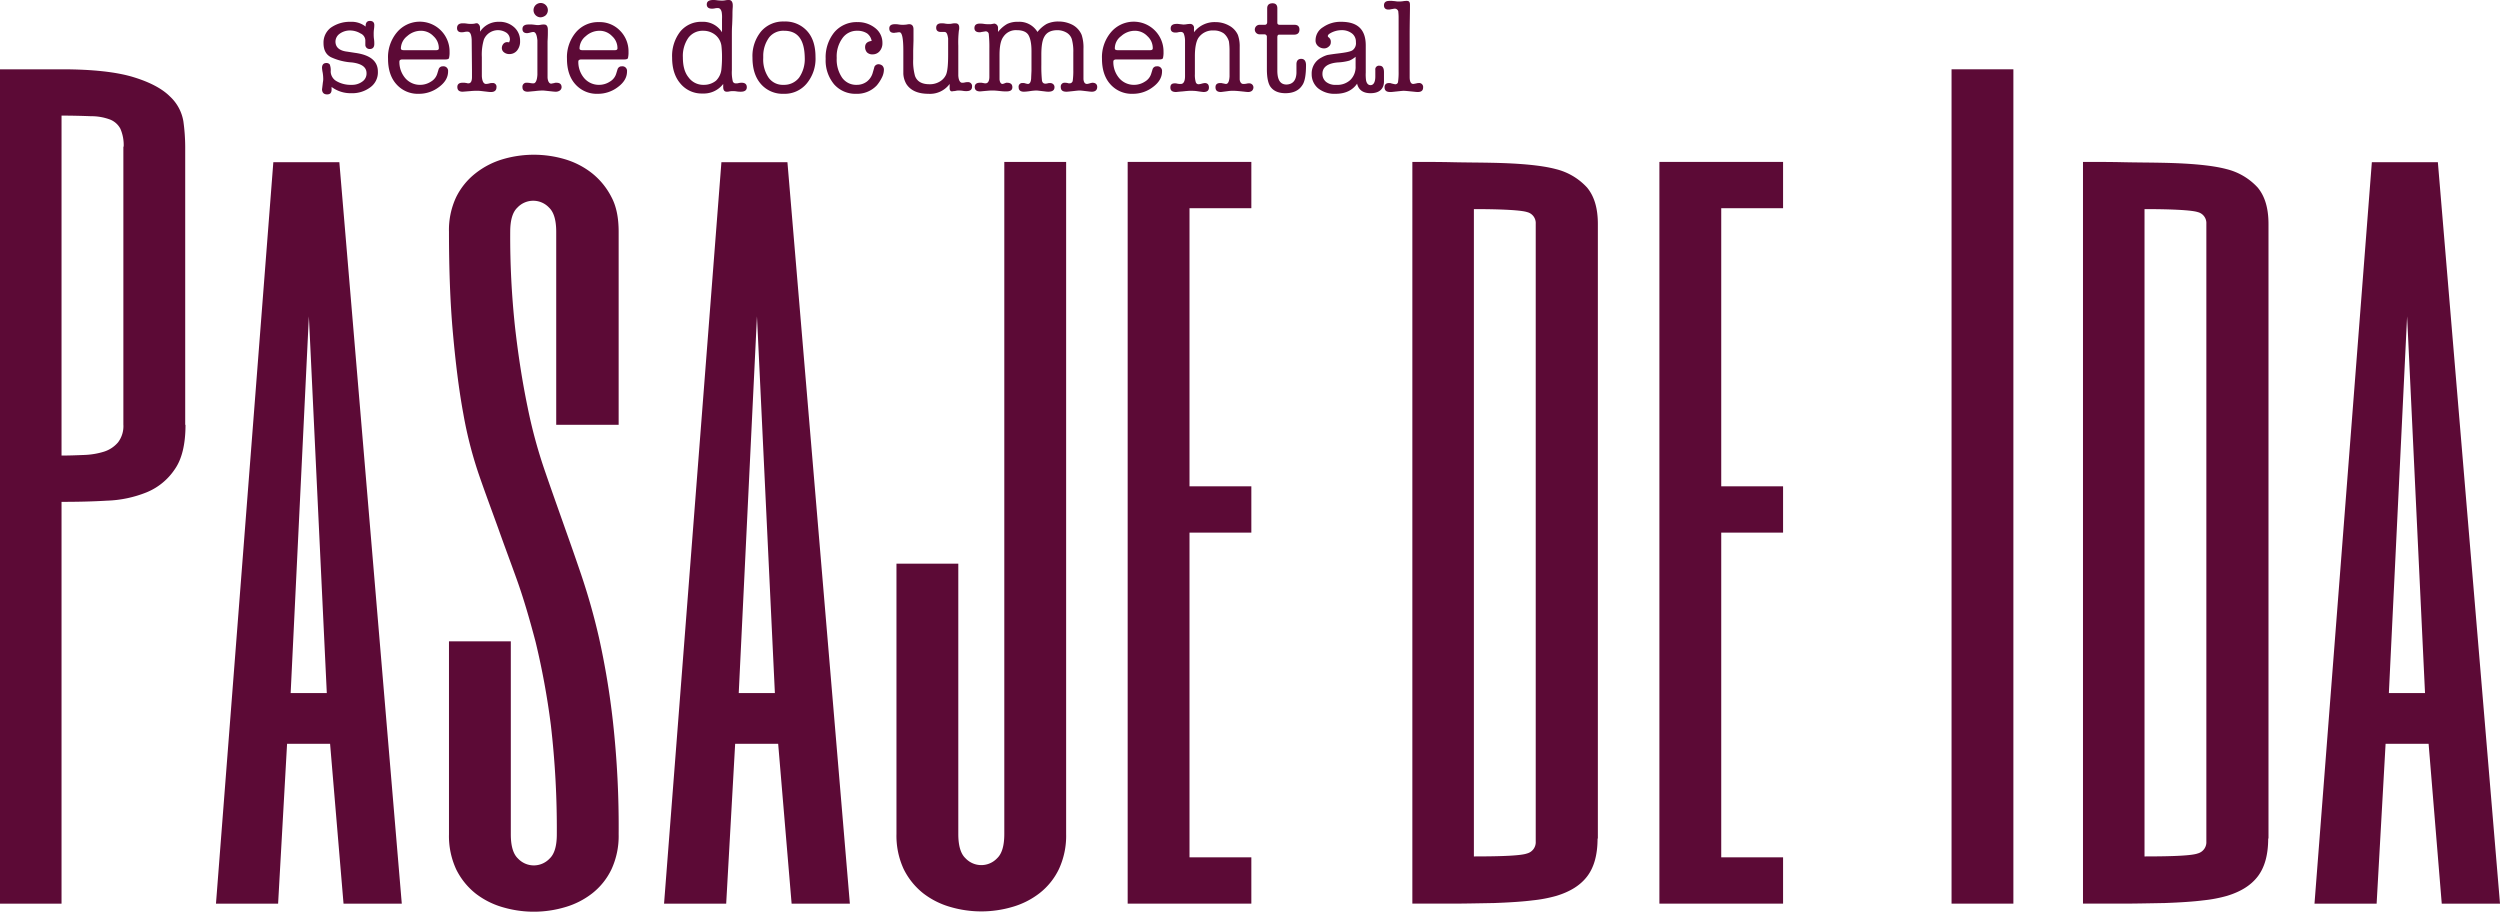 <svg xmlns="http://www.w3.org/2000/svg" viewBox="0 0 836.9 305.202">
  <defs>
    <style>
      .cls-1 {
        fill: #5c0a36;
      }
    </style>
  </defs>
  <g id="logo-long-ok" transform="translate(-533.341 -285.624)">
    <g id="Group_1_1_" transform="translate(-137.659 -106.375)">
      <g id="Group_24" data-name="Group 24">
        <path id="Path_31" data-name="Path 31" class="cls-1" d="M733.1,534.2c0,6.5-1.2,11.5-3.6,14.9a20.789,20.789,0,0,1-9.4,7.7,38.8,38.8,0,0,1-13.3,2.8c-5,.3-10,.4-15.2.4V694.5H671V415.2h20.7c10.3,0,18.3.9,23.9,2.6s9.7,3.9,12.3,6.5a14.584,14.584,0,0,1,4.5,8.4,63.79,63.79,0,0,1,.6,8.4v93.1Zm-20.7-93.1a13.651,13.651,0,0,0-1.1-6,6.705,6.705,0,0,0-3.5-3.1,17.992,17.992,0,0,0-6.4-1.1c-2.6-.1-5.9-.2-9.8-.2V544.5c2.6,0,5.1-.1,7.6-.2a25.244,25.244,0,0,0,6.6-1.1,10.227,10.227,0,0,0,4.7-3.1,8.958,8.958,0,0,0,1.8-6v-93Z"/>
        <path id="Path_32" data-name="Path 32" class="cls-1" d="M805.5,694.5H786L781.5,641H767.1l-3,53.5H743.3l19.2-248.2h22.1ZM780.4,624l-6-126.1L768.3,624Z"/>
        <path id="Path_33" data-name="Path 33" class="cls-1" d="M877.9,534.2H857.2V469.6q0-5.85-2.4-8.1a7.257,7.257,0,0,0-10.6,0q-2.4,2.25-2.4,8.1a283.959,283.959,0,0,0,1.6,31.8c1.1,9.7,2.5,18.6,4.2,26.8a166.284,166.284,0,0,0,6.1,22.3c2.3,6.7,4.5,12.8,6.5,18.5,1.6,4.5,3.4,9.6,5.4,15.5a216.94,216.94,0,0,1,5.9,20.9,264.243,264.243,0,0,1,4.7,28.3,319.063,319.063,0,0,1,1.9,37.6,26.557,26.557,0,0,1-2.4,11.7,22.641,22.641,0,0,1-6.5,8.1,26.953,26.953,0,0,1-9.1,4.6,36.8,36.8,0,0,1-20.8,0,26.95,26.95,0,0,1-9.1-4.6,23.759,23.759,0,0,1-6.5-8.1,26.559,26.559,0,0,1-2.4-11.7V606.7H842v64.6q0,5.85,2.4,8.1a7.257,7.257,0,0,0,10.6,0q2.4-2.25,2.4-8.1a300.762,300.762,0,0,0-2-36.6,254.954,254.954,0,0,0-5.1-27.8c-2.1-8-4.2-15.1-6.4-21.2s-4.3-11.7-6.1-16.8c-1.8-5-3.9-10.6-6.1-16.9a136.71,136.71,0,0,1-5.6-21.5c-1.5-8.1-2.6-17.2-3.5-27.2-.9-10.1-1.3-21.3-1.3-33.7a25.809,25.809,0,0,1,2.4-11.6,23.176,23.176,0,0,1,6.5-8,27.17,27.17,0,0,1,9.1-4.7,36.8,36.8,0,0,1,20.8,0,27.168,27.168,0,0,1,9.1,4.7,24.366,24.366,0,0,1,6.5,8c1.7,3.2,2.4,7.1,2.4,11.6v64.6Z"/>
        <path id="Path_34" data-name="Path 34" class="cls-1" d="M955.5,694.5H936L931.5,641H917.1l-3,53.5H893.3l19.2-248.2h22.1ZM930.4,624l-6-126.1L918.3,624Z"/>
        <path id="Path_35" data-name="Path 35" class="cls-1" d="M1027.9,671.2a26.557,26.557,0,0,1-2.4,11.7,22.64,22.64,0,0,1-6.5,8.1,26.954,26.954,0,0,1-9.1,4.6,36.8,36.8,0,0,1-20.8,0A26.949,26.949,0,0,1,980,691a23.759,23.759,0,0,1-6.5-8.1,26.558,26.558,0,0,1-2.4-11.7V580.7h20.7v90.5q0,5.85,2.4,8.1a7.257,7.257,0,0,0,10.6,0q2.4-2.25,2.4-8.1v-225h20.7Z"/>
        <path id="Path_36" data-name="Path 36" class="cls-1" d="M1089.9,461.7h-20.7v93.1h20.7v15.5h-20.7V679h20.7v15.5h-41.4V446.2h41.4Z"/>
        <path id="Path_37" data-name="Path 37" class="cls-1" d="M1205.8,672.7c0,5.5-1.2,9.7-3.5,12.7s-5.7,5.1-10.3,6.5a46.407,46.407,0,0,1-7.9,1.5q-4.65.6-12.9.9c-5.5.1-10.3.2-14.5.2h-12.9V446.2c4.4,0,8.9,0,13.3.1,4.5.1,9,.1,13.7.2q14.25.3,21,2.1a20.92,20.92,0,0,1,10.5,6.2c2.4,2.9,3.6,6.9,3.6,12.2V672.7Zm-20.7-205.8a3.779,3.779,0,0,0-2.9-3.9c-1.8-.6-7.8-1-17.8-1V678.7c10,0,15.9-.3,17.8-1a3.89,3.89,0,0,0,2.9-4Z"/>
        <path id="Path_38" data-name="Path 38" class="cls-1" d="M1267.9,461.7h-20.7v93.1h20.7v15.5h-20.7V679h20.7v15.5h-41.4V446.2h41.4Z"/>
        <path id="Path_39" data-name="Path 39" class="cls-1" d="M1345,415.2V694.5h-20.7V415.2Z"/>
        <path id="Path_40" data-name="Path 40" class="cls-1" d="M1430.3,672.7c0,5.5-1.2,9.7-3.5,12.7s-5.7,5.1-10.3,6.5a46.4,46.4,0,0,1-7.9,1.5q-4.65.6-12.9.9c-5.5.1-10.3.2-14.5.2h-12.9V446.2c4.4,0,8.9,0,13.3.1,4.5.1,9,.1,13.7.2q14.25.3,21,2.1a20.92,20.92,0,0,1,10.5,6.2c2.4,2.9,3.6,6.9,3.6,12.2V672.7Zm-20.7-205.8a3.779,3.779,0,0,0-2.9-3.9c-1.8-.6-7.8-1-17.8-1V678.7c10,0,15.9-.3,17.8-1a3.89,3.89,0,0,0,2.9-4Z"/>
        <path id="Path_41" data-name="Path 41" class="cls-1" d="M1507.9,694.5h-19.5L1484,641h-14.4l-3,53.5h-20.8L1465,446.3h22.1ZM1482.8,624l-6-126.1L1470.7,624Z"/>
      </g>
      <g id="Group_25" data-name="Group 25">
        <path id="Path_42" data-name="Path 42" class="cls-1" d="M788.4,399.3a7.506,7.506,0,0,1,5,1.6v-.2c0-1.1.5-1.7,1.4-1.7,1,0,1.5.5,1.5,1.4a8.459,8.459,0,0,1-.1,1.3,10.878,10.878,0,0,0-.1,1.8,10.368,10.368,0,0,0,.1,1.6,10.362,10.362,0,0,1,.1,1.6c0,1.1-.5,1.7-1.5,1.7a1.391,1.391,0,0,1-1.5-1.4v-1.5a2.616,2.616,0,0,0-1.6-2.3,6.818,6.818,0,0,0-3.5-1,5.837,5.837,0,0,0-3.5,1.1,3.28,3.28,0,0,0-1.4,2.6c0,1.9,1.3,3.1,4,3.4l2.6.4c5.1.7,7.6,2.8,7.6,6.3a6.133,6.133,0,0,1-2.5,5.2,10.088,10.088,0,0,1-6.5,2,10.537,10.537,0,0,1-6.5-2.1v.9c0,1.1-.5,1.6-1.5,1.6-1.1,0-1.7-.6-1.7-1.8,0,.2.1-.6.3-2.3a5.286,5.286,0,0,0,.1-1.3,12.307,12.307,0,0,0-.2-2,10.4,10.4,0,0,1-.2-1.5c0-1,.5-1.6,1.4-1.6a1.364,1.364,0,0,1,1.2.5,5.575,5.575,0,0,1,.3,2.4,3.843,3.843,0,0,0,2,3.2,9.493,9.493,0,0,0,5,1.2,5.721,5.721,0,0,0,3.6-1.1,3.244,3.244,0,0,0,1.4-2.8c0-2-1.6-3.2-4.9-3.6a19.2,19.2,0,0,1-7.1-1.8c-1.6-.9-2.4-2.4-2.4-4.7a6.257,6.257,0,0,1,2.4-5.1,11.1,11.1,0,0,1,6.7-2Z"/>
        <path id="Path_43" data-name="Path 43" class="cls-1" d="M821.5,409.4a7.835,7.835,0,0,1-.2,2.1c-.2.3-.6.4-1.3.4H805.7a1.549,1.549,0,0,0-.8.2.764.764,0,0,0-.2.5,8.343,8.343,0,0,0,2,5.6,6.463,6.463,0,0,0,5,2.2,6.625,6.625,0,0,0,3.6-1.1,4.6,4.6,0,0,0,2.1-2.7l.4-1.3a1.426,1.426,0,0,1,1.5-1.1,1.53,1.53,0,0,1,1.7,1.7c0,2-1,3.7-3,5.2a10.949,10.949,0,0,1-6.8,2.3,9.525,9.525,0,0,1-7.5-3.2c-1.9-2.1-2.8-5-2.8-8.5a12.956,12.956,0,0,1,3-8.9,9.976,9.976,0,0,1,17.6,6.6Zm-16.3-1.2c0,.4.3.6,1,.6H817q.9,0,.9-.6a5.386,5.386,0,0,0-1.8-4.1,5.756,5.756,0,0,0-4.2-1.8,6.856,6.856,0,0,0-4.6,1.8,5.357,5.357,0,0,0-2.1,4.1Z"/>
        <path id="Path_44" data-name="Path 44" class="cls-1" d="M831.7,401.4v1.2a7.317,7.317,0,0,1,6.3-3.3,7.221,7.221,0,0,1,5.1,1.8,5.974,5.974,0,0,1,2,4.6,4.722,4.722,0,0,1-1,3.2,3.225,3.225,0,0,1-2.6,1.2,2.792,2.792,0,0,1-1.8-.6,1.8,1.8,0,0,1-.7-1.5,2.106,2.106,0,0,1,.5-1.3,1.612,1.612,0,0,1,1.3-.6,1.76,1.76,0,0,1,.6.1,2.236,2.236,0,0,0,.3-1,2.8,2.8,0,0,0-1.1-2.2,5.116,5.116,0,0,0-7.6,2.2,17.418,17.418,0,0,0-.7,5.9v6.4c.1,1.7.6,2.6,1.4,2.6a5.018,5.018,0,0,0,1.2-.2,2.768,2.768,0,0,1,.9-.1,1.224,1.224,0,0,1,1.4,1.4c0,1-.6,1.6-1.8,1.6h-.2c-.4,0-1.1-.1-2-.2s-1.6-.2-2-.2a21.841,21.841,0,0,0-2.8.1l-2.5.2c-1.2,0-1.8-.5-1.8-1.6,0-.9.6-1.4,1.7-1.4h.7l.7.1a1.761,1.761,0,0,0,.6.1q1.2,0,1.2-2.1v-2.3l-.1-10.2c-.1-1.8-.5-2.7-1.4-2.7a4.142,4.142,0,0,0-1,.1,4.141,4.141,0,0,1-1,.1c-1,0-1.5-.5-1.5-1.4,0-1,.6-1.6,1.9-1.6a8.8,8.8,0,0,1,1.4.1,7.6,7.6,0,0,0,1.4.1,6.817,6.817,0,0,0,1.2-.1,2.221,2.221,0,0,1,.9-.1,1.659,1.659,0,0,1,.9,1.6Z"/>
        <path id="Path_45" data-name="Path 45" class="cls-1" d="M854.3,409.5V418c.1,1.3.6,2,1.2,2,.1,0,.5-.1,1.1-.2.1-.1.4-.1.7-.1,1.1,0,1.7.5,1.7,1.5a1.382,1.382,0,0,1-.6,1.1,2.3,2.3,0,0,1-1.4.4c-.5,0-1.2-.1-2.2-.2s-1.7-.2-2.2-.2a24.61,24.61,0,0,0-2.6.2c-1.2.1-2,.2-2.3.2q-1.8,0-1.8-1.5a1.326,1.326,0,0,1,1.5-1.5,5.383,5.383,0,0,1,1.1.1,4.905,4.905,0,0,0,1.1.1c.7,0,1.2-1,1.3-2.9V405.5c-.2-1.9-.6-2.8-1.4-2.8a5.757,5.757,0,0,0-1,.2,5.755,5.755,0,0,1-1,.2c-1.1,0-1.6-.5-1.6-1.4,0-1,.7-1.5,2-1.5h1.2c1,.1,1.6.2,1.8.2a5.385,5.385,0,0,0,1.1-.1,5.384,5.384,0,0,1,1.1-.1c.9,0,1.3.6,1.3,1.8v1c0,.2,0,1.2-.1,2.8C854.3,407,854.3,408.3,854.3,409.5Zm-2.4-11.7a2.4,2.4,0,1,1,1.8-.7A2.875,2.875,0,0,1,851.9,397.8Z"/>
        <path id="Path_46" data-name="Path 46" class="cls-1" d="M881.4,409.4a7.833,7.833,0,0,1-.2,2.1c-.2.3-.6.4-1.3.4H865.6a1.549,1.549,0,0,0-.8.2.764.764,0,0,0-.2.5,8.343,8.343,0,0,0,2,5.6,6.463,6.463,0,0,0,5,2.2,6.625,6.625,0,0,0,3.6-1.1,4.605,4.605,0,0,0,2.1-2.7l.4-1.3a1.426,1.426,0,0,1,1.5-1.1,1.53,1.53,0,0,1,1.7,1.7c0,2-1,3.7-3,5.2a10.949,10.949,0,0,1-6.8,2.3,9.525,9.525,0,0,1-7.5-3.2c-1.9-2.1-2.8-5-2.8-8.5a12.956,12.956,0,0,1,3-8.9,9.745,9.745,0,0,1,7.7-3.4,9.421,9.421,0,0,1,7,2.8A9.8,9.8,0,0,1,881.4,409.4ZM865,408.2c0,.4.3.6,1,.6h10.8q.9,0,.9-.6a5.386,5.386,0,0,0-1.8-4.1,5.756,5.756,0,0,0-4.2-1.8,6.856,6.856,0,0,0-4.6,1.8,5.357,5.357,0,0,0-2.1,4.1Z"/>
        <path id="Path_47" data-name="Path 47" class="cls-1" d="M906,399.3a7.477,7.477,0,0,1,6.7,3.5v-4.5a10.45,10.45,0,0,0-.1-2.2c-.2-.9-.6-1.4-1.3-1.4a4.142,4.142,0,0,0-1,.1,4.141,4.141,0,0,1-1,.1c-1.1,0-1.7-.5-1.7-1.4,0-1,.7-1.5,2.2-1.5a7.773,7.773,0,0,1,1.3.1c1,.1,1.5.1,1.5.1a5.738,5.738,0,0,0,1.2-.1,5.735,5.735,0,0,1,1.2-.1c.8,0,1.3.6,1.3,1.8v.5c0,.1-.1.9-.1,2.4,0,.2,0,1.3-.1,3.5-.1,1.5-.1,2.6-.1,3.4v11.9a13.125,13.125,0,0,0,.3,3.7,1.008,1.008,0,0,0,1.1.7,2.22,2.22,0,0,0,.9-.1,4.591,4.591,0,0,1,1-.1c1.1,0,1.7.5,1.7,1.5s-.7,1.5-2,1.5a8.17,8.17,0,0,1-1.4-.1,8.173,8.173,0,0,0-1.4-.1,5.81,5.81,0,0,0-1,.1,3.444,3.444,0,0,1-.9.1c-.8,0-1.2-.5-1.2-1.6v-1a8.189,8.189,0,0,1-6.9,3.2,9.226,9.226,0,0,1-7.4-3.3c-1.9-2.2-2.8-5.1-2.8-8.7a13.309,13.309,0,0,1,2.7-8.7,9.027,9.027,0,0,1,7.3-3.3Zm6.5,15.9a37.918,37.918,0,0,0,.2-3.8,32.511,32.511,0,0,0-.2-4.1,5.734,5.734,0,0,0-1.9-3.5,6.362,6.362,0,0,0-4.2-1.5,5.939,5.939,0,0,0-5,2.4,10.662,10.662,0,0,0-1.8,6.5c0,2.9.6,5.1,1.9,6.7a6.078,6.078,0,0,0,5.1,2.5,6.359,6.359,0,0,0,4.1-1.4,6.192,6.192,0,0,0,1.8-3.8Z"/>
        <path id="Path_48" data-name="Path 48" class="cls-1" d="M933.3,423.4a9.633,9.633,0,0,1-7.6-3.3c-1.9-2.2-2.8-5.1-2.8-8.8a12.957,12.957,0,0,1,2.9-8.8,9.7,9.7,0,0,1,7.7-3.3,9.807,9.807,0,0,1,7.7,3.2c1.9,2.1,2.8,5,2.8,8.7a12.957,12.957,0,0,1-2.9,8.8A9.59,9.59,0,0,1,933.3,423.4Zm.2-21.1a6.052,6.052,0,0,0-5,2.2,10.5,10.5,0,0,0-2,6.3v.6a10.778,10.778,0,0,0,1.8,6.6,5.816,5.816,0,0,0,5,2.4,6.316,6.316,0,0,0,5.2-2.4,10.9,10.9,0,0,0,1.9-6.7C940.3,405.3,938.1,402.3,933.5,402.3Z"/>
        <path id="Path_49" data-name="Path 49" class="cls-1" d="M960.6,407.8c0-1.2.7-1.9,2.2-2.1a4.068,4.068,0,0,0-1.5-2.5,5.816,5.816,0,0,0-3.3-.9,5.9,5.9,0,0,0-5,2.5,10.357,10.357,0,0,0-1.9,6.6,10.778,10.778,0,0,0,1.8,6.6,5.757,5.757,0,0,0,4.9,2.4,5.536,5.536,0,0,0,3.4-1.1,5.618,5.618,0,0,0,2-3.1c.3-1,.5-1.7.5-1.8a1.508,1.508,0,0,1,1.4-.9,2.106,2.106,0,0,1,1.3.5,1.9,1.9,0,0,1,.5,1.3,6.017,6.017,0,0,1-.7,2.7,12.994,12.994,0,0,1-1.7,2.6,9.048,9.048,0,0,1-6.9,2.8,9.459,9.459,0,0,1-7.4-3.2,12.455,12.455,0,0,1-2.8-8.5,13.231,13.231,0,0,1,2.9-8.9,9.776,9.776,0,0,1,7.7-3.4,9.235,9.235,0,0,1,6,2,6.2,6.2,0,0,1,2.4,5,4,4,0,0,1-.9,2.7,3.043,3.043,0,0,1-2.4,1.1,2.49,2.49,0,0,1-1.9-.7,2.715,2.715,0,0,1-.6-1.7Z"/>
        <path id="Path_50" data-name="Path 50" class="cls-1" d="M988.9,421.5v-1.4a8.138,8.138,0,0,1-7.1,3.3c-3.5,0-6-1.1-7.4-3.3a7.518,7.518,0,0,1-1-3.4V409c0-4.1-.4-6.2-1.3-6.2a3.444,3.444,0,0,0-.9.1c-.4,0-.7.1-.9.1-1.1,0-1.6-.5-1.6-1.5,0-.9.6-1.4,1.9-1.4a7.176,7.176,0,0,1,1.3.1,7.175,7.175,0,0,0,1.3.1,8.8,8.8,0,0,0,1.4-.1,3.75,3.75,0,0,1,.8-.1c.9,0,1.4.6,1.4,1.7v3.8l-.1,3.3v2.9a18.374,18.374,0,0,0,.6,5.6c.7,1.9,2.3,2.8,4.9,2.8a6.4,6.4,0,0,0,3.4-.9,5.122,5.122,0,0,0,2.1-2.3c.5-1.2.7-3.4.7-6.7v-5.4c-.2-1.4-.5-2.2-1.2-2.2H986c-1.1,0-1.6-.5-1.6-1.4q0-1.5,1.8-1.5a5.737,5.737,0,0,1,1.2.1,6.817,6.817,0,0,0,1.2.1,5.382,5.382,0,0,0,1.1-.1,4.907,4.907,0,0,1,1.1-.1c.9,0,1.3.5,1.3,1.4a2.787,2.787,0,0,1-.1,1,34.146,34.146,0,0,0-.2,5.1v10c.1,1.6.6,2.4,1.3,2.4a3.444,3.444,0,0,0,.9-.1,3.446,3.446,0,0,1,.9-.1,1.326,1.326,0,0,1,1.5,1.5c0,1-.6,1.5-1.9,1.5a5.737,5.737,0,0,1-1.2-.1,10.335,10.335,0,0,0-1.4-.1,4.4,4.4,0,0,0-.9.1,3.445,3.445,0,0,1-.9.1C989.3,422.8,988.9,422.3,988.9,421.5Z"/>
        <path id="Path_51" data-name="Path 51" class="cls-1" d="M1005.1,401.4v1.3a10.455,10.455,0,0,1,3.1-2.7,7.983,7.983,0,0,1,3.6-.7,7.071,7.071,0,0,1,6.5,3.4,10.7,10.7,0,0,1,3.1-2.7,9.166,9.166,0,0,1,4-.8,10.071,10.071,0,0,1,4.6,1.1,6.8,6.8,0,0,1,3.1,3.4,13.689,13.689,0,0,1,.6,4.7v10.1c.1,1.1.5,1.6,1.2,1.6a5.075,5.075,0,0,0,.9-.2,5.072,5.072,0,0,1,.9-.2c1,0,1.6.5,1.6,1.4,0,1-.6,1.6-1.8,1.6-.5,0-1.1-.1-2-.2s-1.6-.2-2.1-.2-1.3.1-2.2.2c-1,.1-1.7.2-2.2.2-1.3,0-1.9-.5-1.9-1.6a1.265,1.265,0,0,1,1.4-1.4,4.4,4.4,0,0,1,.9.1,1.484,1.484,0,0,0,.7.1,1.053,1.053,0,0,0,1-.8,24.715,24.715,0,0,0,.2-3.8v-5.7a15.368,15.368,0,0,0-.5-4.5,3.885,3.885,0,0,0-1.8-2.2,6.109,6.109,0,0,0-3-.8c-2.1,0-3.6.7-4.4,2.2-.7,1.2-1,3.2-1,6.1v3.2a47.832,47.832,0,0,0,.2,5.3c.1.7.5,1.1,1.1,1.1a2.814,2.814,0,0,0,.8-.1,2.485,2.485,0,0,1,.8-.1,1.5,1.5,0,0,1,1.1.4,1.284,1.284,0,0,1,.4,1q0,1.5-2.1,1.5c-.5,0-1.1-.1-2-.2s-1.6-.2-2-.2a18.321,18.321,0,0,0-2.1.2,16.833,16.833,0,0,1-2,.2q-1.8,0-1.8-1.5a1.224,1.224,0,0,1,1.4-1.4,1.949,1.949,0,0,1,.8.1,5.074,5.074,0,0,0,.9.2c.7,0,1.1-.8,1.1-2.3l.1-2.1v-6.6c0-2.6-.4-4.4-1.1-5.5-.7-1-2-1.5-3.8-1.5a5.01,5.01,0,0,0-4.5,2.2c-.9,1.2-1.3,3.2-1.3,6.2v8.1c.1,1,.5,1.5,1,1.5a2.944,2.944,0,0,0,.9-.3c.1,0,.1,0,.3-.1h.3q1.8,0,1.8,1.5c0,1-.7,1.4-2,1.4a14.158,14.158,0,0,1-1.9-.1c-1-.1-1.9-.2-2.6-.2a18.157,18.157,0,0,0-2,.1c-1.3.1-2.1.2-2.3.2q-1.8,0-1.8-1.5c0-.9.6-1.4,1.7-1.4h.6l1.1.2h.2c.8,0,1.3-.7,1.3-2.2v-9.5a40.6,40.6,0,0,0-.2-4.8,1.009,1.009,0,0,0-1.1-.9c-.1,0-.5.1-1.3.2a1.953,1.953,0,0,1-.7.1c-1.1,0-1.7-.5-1.7-1.4q0-1.5,1.8-1.5a8.17,8.17,0,0,1,1.4.1,8.635,8.635,0,0,0,1.5.1h.8l1.1-.2h.1a1.418,1.418,0,0,1,1.2,1.5Z"/>
        <path id="Path_52" data-name="Path 52" class="cls-1" d="M1060.5,409.4a7.83,7.83,0,0,1-.2,2.1c-.2.3-.6.4-1.3.4h-14.3a1.549,1.549,0,0,0-.8.2.764.764,0,0,0-.2.5,8.342,8.342,0,0,0,2,5.6,6.463,6.463,0,0,0,5,2.2,6.625,6.625,0,0,0,3.6-1.1,4.6,4.6,0,0,0,2.1-2.7l.4-1.3a1.426,1.426,0,0,1,1.5-1.1,1.53,1.53,0,0,1,1.7,1.7c0,2-1,3.7-3,5.2a10.949,10.949,0,0,1-6.8,2.3,9.525,9.525,0,0,1-7.5-3.2c-1.9-2.1-2.8-5-2.8-8.5a12.956,12.956,0,0,1,3-8.9,9.976,9.976,0,0,1,17.6,6.6Zm-16.3-1.2c0,.4.3.6,1,.6H1056q.9,0,.9-.6a5.384,5.384,0,0,0-1.8-4.1,5.756,5.756,0,0,0-4.2-1.8,6.856,6.856,0,0,0-4.6,1.8,5.062,5.062,0,0,0-2.1,4.1Z"/>
        <path id="Path_53" data-name="Path 53" class="cls-1" d="M1070.7,401.5v1.3a8.638,8.638,0,0,1,7.2-3.4,9.29,9.29,0,0,1,4.6,1.2,6.611,6.611,0,0,1,2.9,3.1,11.237,11.237,0,0,1,.6,4v10.9c.1,1,.6,1.5,1.2,1.5a4.906,4.906,0,0,0,1.1-.1,3.443,3.443,0,0,1,.9-.1,1.367,1.367,0,0,1,1.4,1.4,1.605,1.605,0,0,1-.5,1.1,2.01,2.01,0,0,1-1.3.4c-.4,0-1.1-.1-2.1-.2s-1.9-.2-2.7-.2a10.319,10.319,0,0,0-1.9.1q-2.25.3-2.4.3c-1.2,0-1.8-.5-1.8-1.6,0-.9.5-1.4,1.6-1.4a2.487,2.487,0,0,1,.8.1c.6.1.9.2,1.1.2.7,0,1.1-.8,1.2-2.5v-8.4a21.62,21.62,0,0,0-.2-3.3,5.452,5.452,0,0,0-1.7-2.7,5.676,5.676,0,0,0-3.4-1,5.742,5.742,0,0,0-5.2,2.6c-.7,1.2-1.1,3.2-1.1,6v6a8.235,8.235,0,0,0,.3,2.7.963.963,0,0,0,1,.7,5.756,5.756,0,0,0,1-.2,5.759,5.759,0,0,1,1-.2c.9,0,1.4.5,1.4,1.5s-.6,1.5-1.8,1.5c-.2,0-1-.1-2.3-.3a15.484,15.484,0,0,0-2.2-.1c-.6,0-1.5.1-2.5.2-1.3.1-2.1.2-2.2.2-1.3,0-1.9-.5-1.9-1.5s.5-1.4,1.5-1.4a2.816,2.816,0,0,1,.8.1,4.867,4.867,0,0,0,1.2.1c.9,0,1.4-.9,1.4-2.6V405.4a6.987,6.987,0,0,0-.4-2.1,1,1,0,0,0-1-.6,3.445,3.445,0,0,0-.9.1,3.446,3.446,0,0,1-.9.1c-1.1,0-1.6-.5-1.6-1.4,0-1,.7-1.5,2-1.5h.4l1.7.2a5.284,5.284,0,0,0,1.3-.1,10.9,10.9,0,0,1,1.2-.1,1.3,1.3,0,0,1,1.2,1.5Z"/>
        <path id="Path_54" data-name="Path 54" class="cls-1" d="M1105,416.4v-2.9c0-1.2.6-1.8,1.6-1.8s1.6.7,1.6,2.1c0,3.3-.4,5.6-1.3,6.8-1.1,1.7-3,2.6-5.6,2.6-2.4,0-4.1-.8-5.1-2.3-.7-1.1-1.1-3-1.1-5.7V404.4a.8.8,0,0,0-.9-.9h-1.5a1.656,1.656,0,0,1-1.2-.5,1.6,1.6,0,0,1,1.1-2.7h1.8c.5,0,.8-.3.8-.9v-4.6c0-1.1.6-1.7,1.8-1.7,1.1,0,1.6.6,1.6,1.7v4.8c0,.5.3.7.8.7h4.9c1.1,0,1.7.5,1.7,1.6s-.6,1.7-1.8,1.7h-5q-.6,0-.6.9v11.1c0,3.2,1,4.7,3.1,4.7Q1104.85,420.15,1105,416.4Z"/>
        <path id="Path_55" data-name="Path 55" class="cls-1" d="M1129.8,423.2c-2.5,0-4-1.1-4.5-3.2-1.5,2.2-3.9,3.4-7.2,3.4a8.749,8.749,0,0,1-5.8-1.8,6.085,6.085,0,0,1-2.2-4.8,5.929,5.929,0,0,1,3.2-5.5,8.786,8.786,0,0,1,2.1-.9c.6-.1,1.8-.3,3.5-.5,2.5-.3,4.2-.6,4.9-1.1a2.883,2.883,0,0,0,1.1-2.7,3.473,3.473,0,0,0-1.3-2.9,5.524,5.524,0,0,0-3.6-1.1,7.579,7.579,0,0,0-3.8,1.1c-.5.3-.7.6-.7.9,0,.1.1.3.4.5a1.755,1.755,0,0,1,.6,1.5,1.8,1.8,0,0,1-.7,1.5,2.271,2.271,0,0,1-1.6.6,2.973,2.973,0,0,1-2-.8,2.438,2.438,0,0,1-.8-2,5.1,5.1,0,0,1,2.5-4.3,10.233,10.233,0,0,1,6.1-1.8c5.5,0,8.2,2.6,8.2,7.9v9.1a14.328,14.328,0,0,0,.1,2.6c.2,1,.7,1.6,1.5,1.6,1,0,1.6-1,1.6-2.9v-2.2a1.224,1.224,0,0,1,1.4-1.4c1,0,1.5.7,1.5,2.2V419C1134.4,421.7,1132.8,423.2,1129.8,423.2Zm-5-9V411a8,8,0,0,1-2.1,1.3,17.6,17.6,0,0,1-3.9.6c-3.4.3-5.1,1.6-5.1,3.8a3.424,3.424,0,0,0,1.2,2.7,4.935,4.935,0,0,0,3.4,1,6.389,6.389,0,0,0,4.7-1.6A6.025,6.025,0,0,0,1124.8,414.2Z"/>
        <path id="Path_56" data-name="Path 56" class="cls-1" d="M1142.9,403.8v14c0,1.5.4,2.3,1.2,2.3a8.916,8.916,0,0,0,1.1-.2,2.636,2.636,0,0,1,.7-.1,1.326,1.326,0,0,1,1.5,1.5q0,1.5-1.8,1.5c-.5,0-1.2-.1-2.3-.2-1-.1-1.9-.2-2.4-.2s-1.2.1-2.2.2-1.7.2-2.1.2h-.2c-1.3,0-1.9-.5-1.9-1.6,0-.9.5-1.4,1.5-1.4h.3c.2,0,.3.1.4.1a13.182,13.182,0,0,0,1.3.3.9.9,0,0,0,1-.7,22.413,22.413,0,0,0,.2-3.6V397.7c0-.9-.1-1.5-.1-1.8a1.2,1.2,0,0,0-1.3-1c-.1,0-.5.1-1.2.2a2.486,2.486,0,0,1-.8.1c-1,0-1.5-.5-1.5-1.4q0-1.5,1.8-1.5h.9l1.1.1a5.738,5.738,0,0,0,1.2.1,8.174,8.174,0,0,0,1.4-.1,7.175,7.175,0,0,1,1.3-.1c.7,0,1,.4,1,1.3v.7C1143,396.3,1142.9,399.6,1142.9,403.8Z"/>
      </g>
    </g>
  </g>
</svg>

